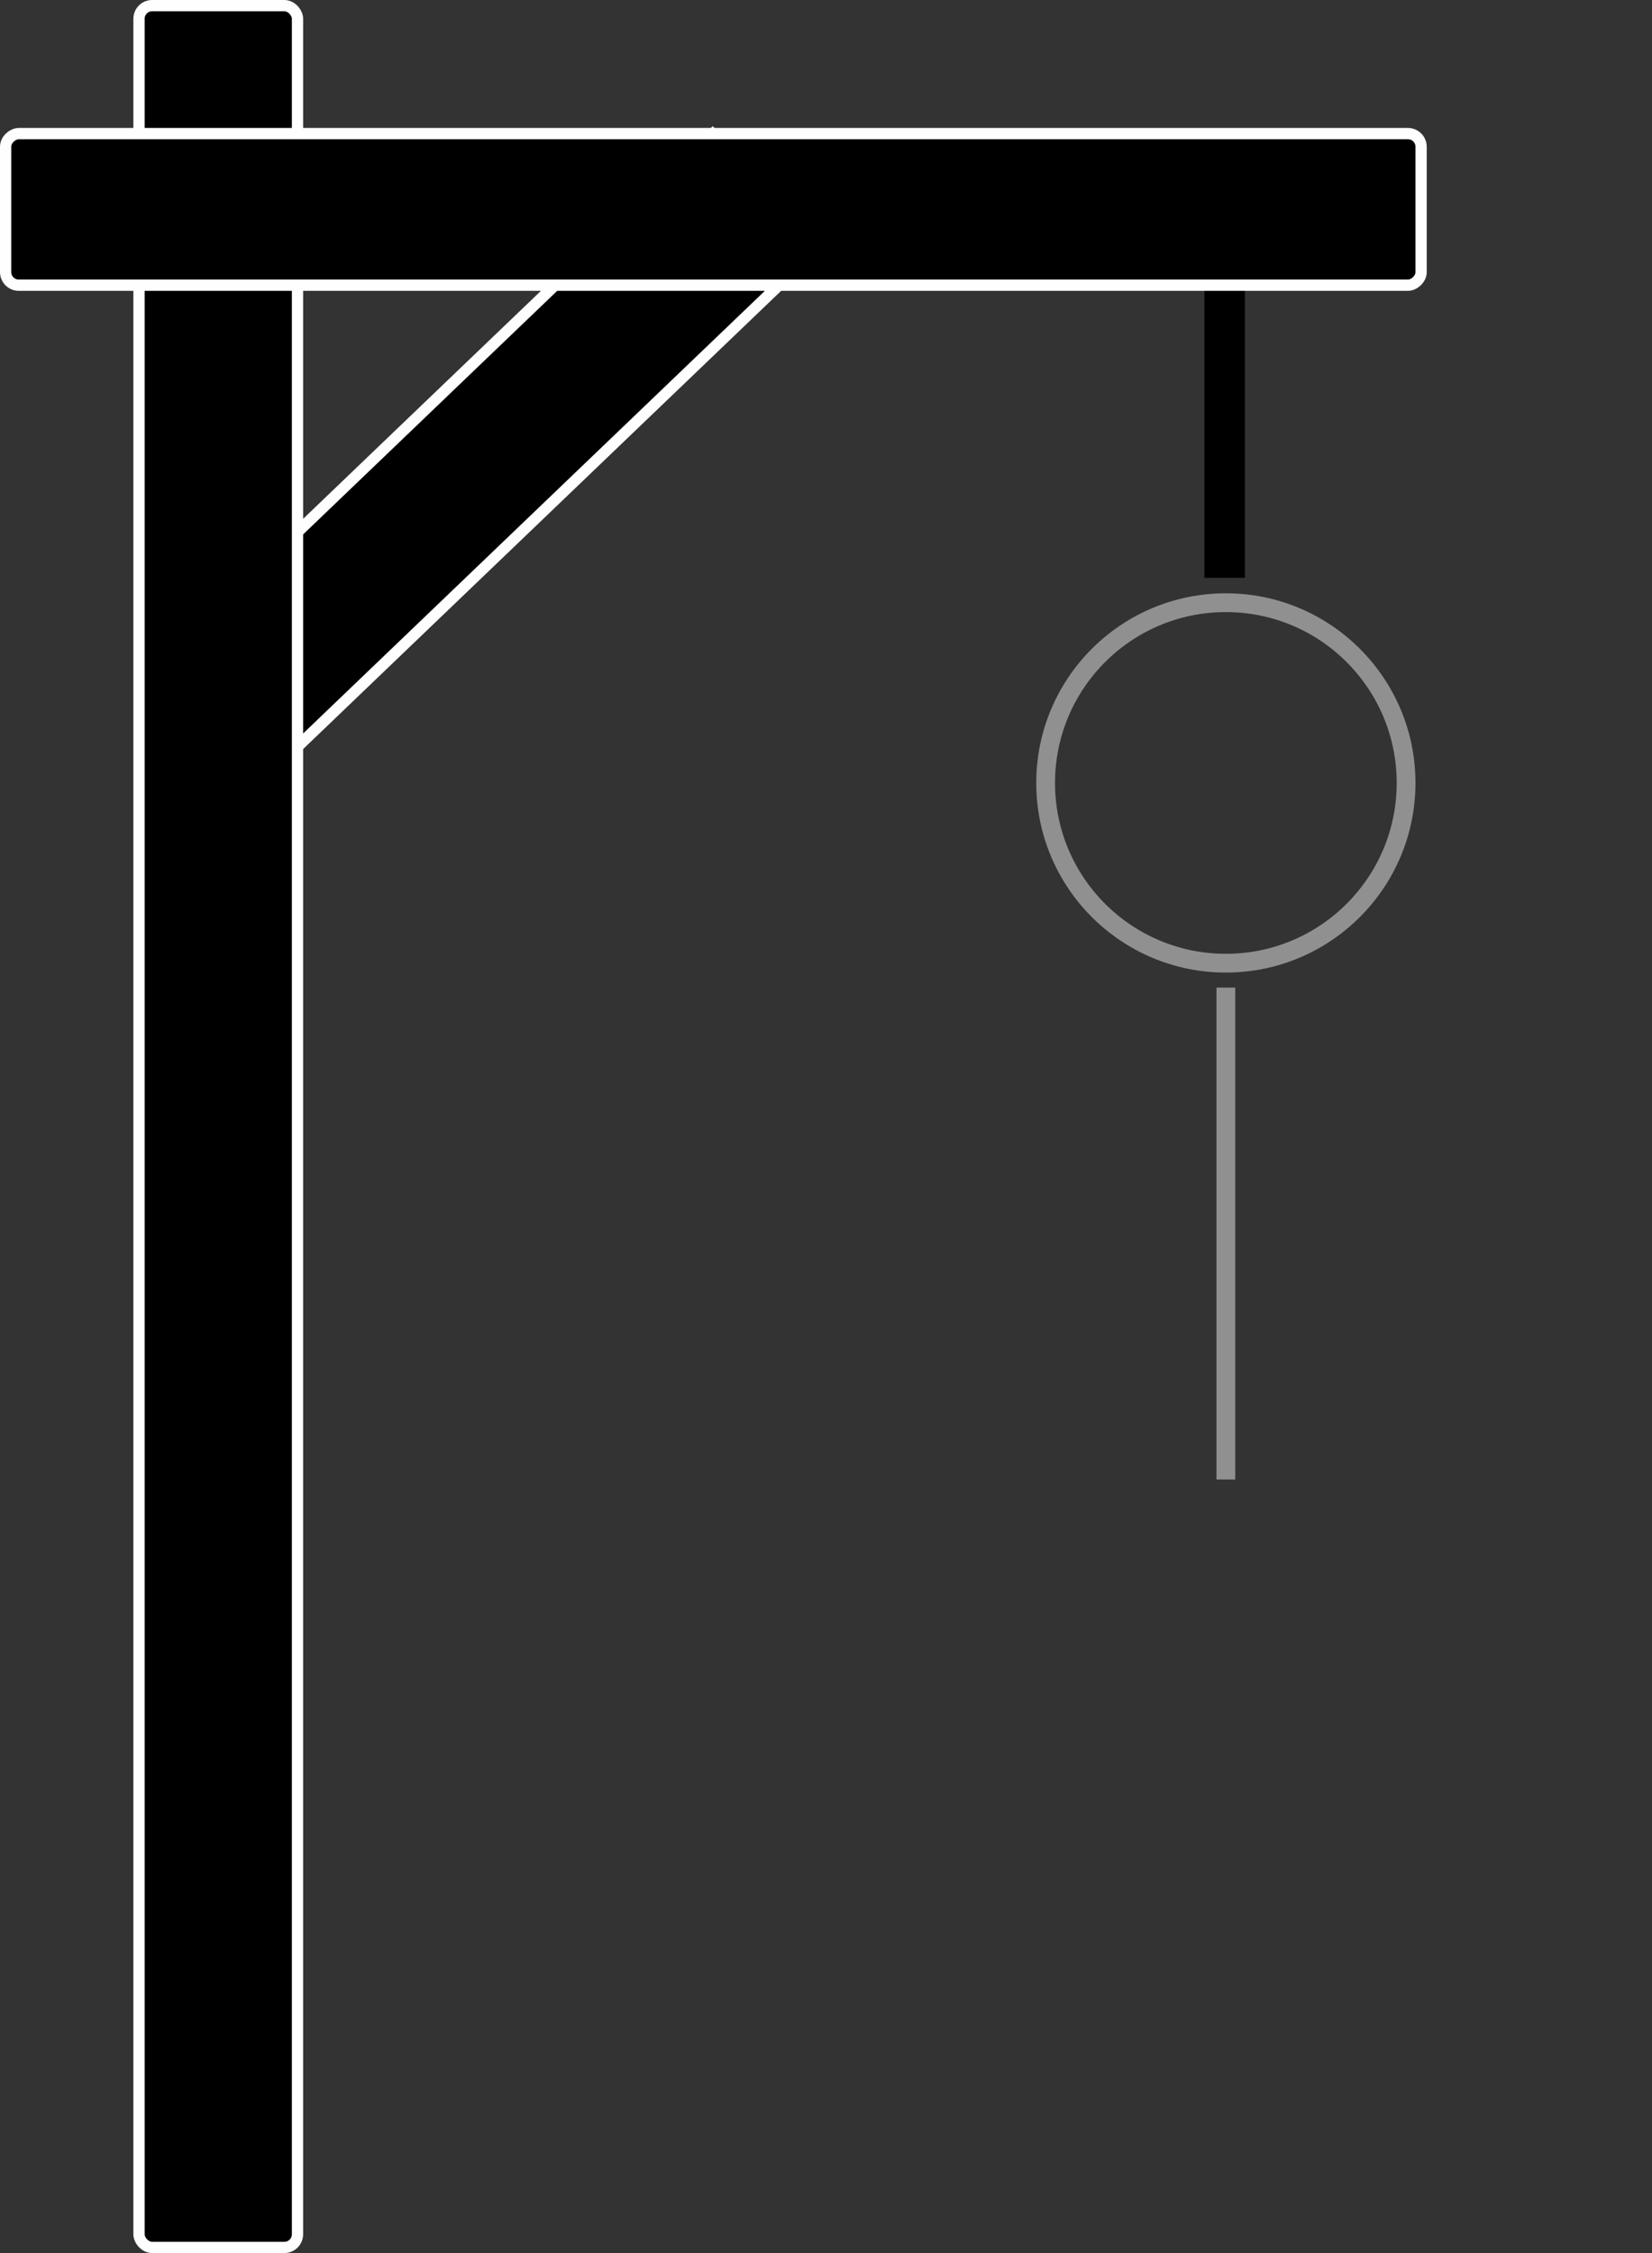 <svg width="440" height="600" viewBox="0 0 440 600" fill="none" xmlns="http://www.w3.org/2000/svg">
<rect x="0" y="0" width="440" height="600" fill="#333333" stroke="none"/>
<rect y="2.077" width="41.303" height="210.704" transform="matrix(0.722 0.692 -0.722 0.692 191.323 34.248)" fill="black" stroke="#FFFEFE" stroke-width="3"/>
<rect x="37.024" y="1.5" width="42.212" height="597" rx="3.5" fill="black" stroke="#FFFEFE" stroke-width="3"/>
<rect x="378.5" y="35.579" width="40.373" height="377" rx="3.5" transform="rotate(90 378.5 35.579)" fill="black" stroke="#FFFEFE" stroke-width="3"/>
<rect x="320.793" y="77.453" width="10.765" height="76.42" fill="black"/>
<circle cx="326.5" cy="208.5" r="48" stroke="#909090" stroke-width="5"/>
<rect x="324" y="263" width="5" height="131" fill="#909090"/>
</svg>
